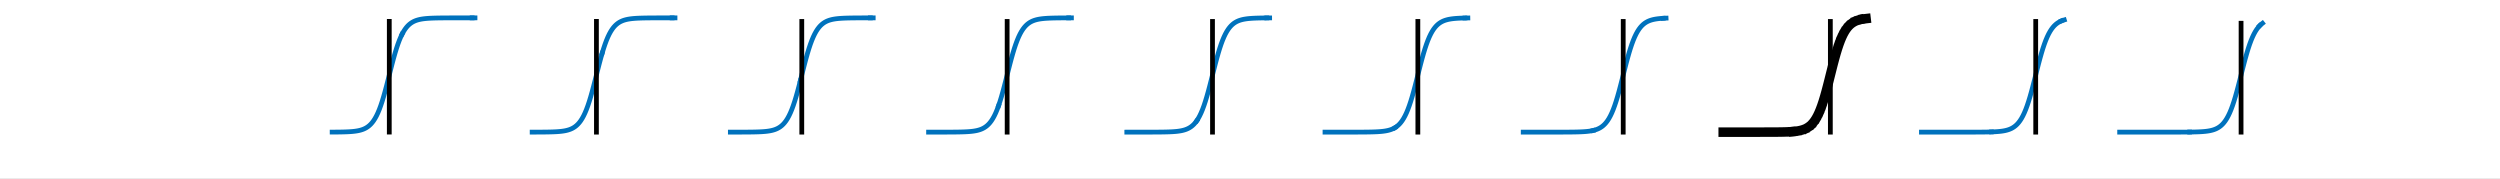 <?xml version="1.0"?>
<!DOCTYPE svg PUBLIC '-//W3C//DTD SVG 1.0//EN'
          'http://www.w3.org/TR/2001/REC-SVG-20010904/DTD/svg10.dtd'>
<svg xmlns:xlink="http://www.w3.org/1999/xlink" style="fill-opacity:1; color-rendering:auto; color-interpolation:auto; stroke:black; text-rendering:auto; stroke-linecap:square; stroke-miterlimit:10; stroke-opacity:1; shape-rendering:auto; fill:black; stroke-dasharray:none; font-weight:normal; stroke-width:1; font-family:'Dialog'; font-style:normal; stroke-linejoin:miter; font-size:12px; stroke-dashoffset:0; image-rendering:auto;" width="1400" height="100" xmlns="http://www.w3.org/2000/svg"
><rect width="100%" height="100%" fill="#333333" stroke="none"/><!--Generated by the Batik Graphics2D SVG Generator--><defs id="genericDefs"
  /><g
  ><defs id="defs1"
    ><clipPath clipPathUnits="userSpaceOnUse" id="clipPath1"
      ><path d="M0 0 L1400 0 L1400 100 L0 100 L0 0 Z"
      /></clipPath
    ></defs
    ><g style="fill:white; stroke:white;"
    ><rect x="0" y="0" width="1400" style="clip-path:url(#clipPath1); stroke:none;" height="100"
    /></g
    ><g style="fill:white; text-rendering:optimizeSpeed; color-rendering:optimizeSpeed; image-rendering:optimizeSpeed; shape-rendering:crispEdges; color-interpolation:sRGB; stroke:white;"
    ><rect x="0" width="1400" height="100" y="0" style="stroke:none;"
    /></g
    ><g style="stroke-linecap:butt; fill:rgb(0,114,189); text-rendering:geometricPrecision; color-rendering:optimizeQuality; image-rendering:optimizeQuality; stroke-linejoin:bevel; color-interpolation:linearRGB; stroke:rgb(0,114,189); stroke-width:2.667;"
    ><path d="M186 73.978 L186.8 73.974 L187.6 73.968 L188.4 73.961 L189.2 73.952 L190 73.942 L190.8 73.929 L191.6 73.913 L192.4 73.894 L193.2 73.87 L194 73.842 L194.8 73.807 L195.6 73.764 L196.4 73.712 L197.2 73.649 L198 73.572 L198.8 73.478 L199.6 73.363 L200.4 73.224 L201.2 73.055 L202 72.849 L202.8 72.6 L203.6 72.298 L204.4 71.933 L205.2 71.493 L206 70.965 L206.8 70.331 L207.6 69.575 L208.4 68.677 L209.2 67.616 L210 66.371 L210.8 64.921 L211.6 63.249 L212.4 61.34 L213.2 59.186 L214 56.788 L214.8 54.158 L215.6 51.322 L216.4 48.316 L217.2 45.189 L218 42 L218.8 38.811 L219.6 35.684 L220.4 32.678 L221.2 29.842 L222 27.212 L222.8 24.814 L223.6 22.66 L224.4 20.751 L225.2 19.078" style="fill:none; fill-rule:evenodd;"
      /><path d="M225.2 19.078 L226 17.629 L226.8 16.384 L227.6 15.323 L228.4 14.425 L229.2 13.669 L230 13.035 L230.8 12.507 L231.6 12.067 L232.4 11.702 L233.2 11.4 L234 11.151 L234.8 10.945 L235.6 10.776 L236.4 10.637 L237.2 10.522 L238 10.428 L238.8 10.351 L239.6 10.288 L240.4 10.236 L241.2 10.193 L242 10.158 L242.8 10.13 L243.6 10.106 L244.4 10.087 L245.2 10.071 L246 10.058 L246.8 10.048 L247.6 10.039 L248.4 10.032 L249.2 10.026 L250 10.021 L250.8 10.018 L251.6 10.014 L252.4 10.012 L253.2 10.01 L254 10.008 L254.8 10.007 L255.6 10.005 L256.4 10.004 L257.2 10.004 L258 10.003 L258.8 10.002 L259.6 10.002 L260.4 10.002 L261.2 10.001 L262 10.001 L262.8 10.001 L263.6 10.001 L264.4 10.001" style="fill:none; fill-rule:evenodd;"
      /><path d="M264.4 10.001 L265.2 10.001 L266 10" style="fill:none; fill-rule:evenodd;"
    /></g
    ><g style="stroke-linecap:butt; text-rendering:geometricPrecision; color-rendering:optimizeQuality; image-rendering:optimizeQuality; stroke-linejoin:bevel; stroke-dasharray:2,2; color-interpolation:linearRGB; stroke-width:2.667; stroke-miterlimit:1;"
    ><line y2="10" style="fill:none;" x1="218" x2="218" y1="73.978"
    /></g
    ><g style="stroke-linecap:butt; fill:rgb(0,114,189); text-rendering:geometricPrecision; color-rendering:optimizeQuality; image-rendering:optimizeQuality; stroke-linejoin:bevel; color-interpolation:linearRGB; stroke:rgb(0,114,189); stroke-width:2.667;"
    ><path d="M298 73.992 L298.8 73.99 L299.6 73.988 L300.4 73.986 L301.2 73.982 L302 73.978 L302.8 73.974 L303.6 73.968 L304.4 73.961 L305.2 73.952 L306 73.942 L306.8 73.929 L307.6 73.913 L308.4 73.894 L309.2 73.87 L310 73.842 L310.8 73.807 L311.6 73.764 L312.4 73.712 L313.2 73.649 L314 73.572 L314.8 73.478 L315.6 73.363 L316.4 73.224 L317.2 73.055 L318 72.849 L318.8 72.6 L319.6 72.298 L320.4 71.933 L321.2 71.493 L322 70.965 L322.8 70.331 L323.6 69.575 L324.4 68.677 L325.2 67.616 L326 66.371 L326.8 64.921 L327.6 63.249 L328.4 61.34 L329.2 59.186 L330 56.788 L330.8 54.158 L331.6 51.322 L332.4 48.316 L333.2 45.189 L334 42 L334.8 38.811 L335.6 35.684 L336.4 32.678 L337.2 29.842" style="fill:none; fill-rule:evenodd;"
      /><path d="M337.2 29.842 L338 27.212 L338.8 24.814 L339.6 22.66 L340.4 20.751 L341.2 19.078 L342 17.629 L342.8 16.384 L343.6 15.323 L344.4 14.425 L345.2 13.669 L346 13.035 L346.8 12.507 L347.6 12.067 L348.4 11.702 L349.2 11.4 L350 11.151 L350.8 10.945 L351.6 10.776 L352.4 10.637 L353.2 10.522 L354 10.428 L354.8 10.351 L355.6 10.288 L356.4 10.236 L357.2 10.193 L358 10.158 L358.8 10.13 L359.6 10.106 L360.4 10.087 L361.2 10.071 L362 10.058 L362.8 10.048 L363.6 10.039 L364.4 10.032 L365.2 10.026 L366 10.021 L366.8 10.018 L367.6 10.014 L368.4 10.012 L369.2 10.01 L370 10.008 L370.8 10.007 L371.6 10.005 L372.4 10.004 L373.2 10.004 L374 10.003 L374.8 10.002 L375.6 10.002 L376.4 10.002" style="fill:none; fill-rule:evenodd;"
      /><path d="M376.4 10.002 L377.2 10.001 L378 10.001" style="fill:none; fill-rule:evenodd;"
    /></g
    ><g style="stroke-linecap:butt; text-rendering:geometricPrecision; color-rendering:optimizeQuality; image-rendering:optimizeQuality; stroke-linejoin:bevel; stroke-dasharray:2,2; color-interpolation:linearRGB; stroke-width:2.667; stroke-miterlimit:1;"
    ><line y2="10.001" style="fill:none;" x1="334" x2="334" y1="73.992"
    /></g
    ><g style="stroke-linecap:butt; fill:rgb(0,114,189); text-rendering:geometricPrecision; color-rendering:optimizeQuality; image-rendering:optimizeQuality; stroke-linejoin:bevel; color-interpolation:linearRGB; stroke:rgb(0,114,189); stroke-width:2.667;"
    ><path d="M409 73.997 L409.8 73.996 L410.6 73.996 L411.4 73.995 L412.2 73.993 L413 73.992 L413.8 73.99 L414.6 73.988 L415.4 73.986 L416.2 73.982 L417 73.978 L417.8 73.974 L418.6 73.968 L419.4 73.961 L420.2 73.952 L421 73.942 L421.8 73.929 L422.6 73.913 L423.4 73.894 L424.2 73.87 L425 73.842 L425.8 73.807 L426.6 73.764 L427.4 73.712 L428.2 73.649 L429 73.572 L429.8 73.478 L430.6 73.363 L431.4 73.224 L432.2 73.055 L433 72.849 L433.8 72.6 L434.6 72.298 L435.4 71.933 L436.2 71.493 L437 70.965 L437.8 70.331 L438.6 69.575 L439.4 68.677 L440.2 67.616 L441 66.371 L441.8 64.921 L442.6 63.249 L443.4 61.34 L444.2 59.186 L445 56.788 L445.8 54.158 L446.6 51.322 L447.4 48.316 L448.2 45.189" style="fill:none; fill-rule:evenodd;"
      /><path d="M448.2 45.189 L449 42 L449.8 38.811 L450.6 35.684 L451.4 32.678 L452.2 29.842 L453 27.212 L453.8 24.814 L454.6 22.66 L455.4 20.751 L456.2 19.078 L457 17.629 L457.8 16.384 L458.6 15.323 L459.4 14.425 L460.2 13.669 L461 13.035 L461.8 12.507 L462.6 12.067 L463.4 11.702 L464.2 11.4 L465 11.151 L465.8 10.945 L466.6 10.776 L467.4 10.637 L468.2 10.522 L469 10.428 L469.8 10.351 L470.6 10.288 L471.4 10.236 L472.2 10.193 L473 10.158 L473.8 10.13 L474.6 10.106 L475.4 10.087 L476.2 10.071 L477 10.058 L477.8 10.048 L478.6 10.039 L479.4 10.032 L480.2 10.026 L481 10.021 L481.8 10.018 L482.6 10.014 L483.4 10.012 L484.2 10.01 L485 10.008 L485.8 10.007 L486.6 10.005 L487.4 10.004" style="fill:none; fill-rule:evenodd;"
      /><path d="M487.4 10.004 L488.2 10.004 L489 10.003" style="fill:none; fill-rule:evenodd;"
    /></g
    ><g style="stroke-linecap:butt; text-rendering:geometricPrecision; color-rendering:optimizeQuality; image-rendering:optimizeQuality; stroke-linejoin:bevel; stroke-dasharray:2,2; color-interpolation:linearRGB; stroke-width:2.667; stroke-miterlimit:1;"
    ><line y2="10.003" style="fill:none;" x1="449" x2="449" y1="73.997"
    /></g
    ><g style="stroke-linecap:butt; fill:rgb(0,114,189); text-rendering:geometricPrecision; color-rendering:optimizeQuality; image-rendering:optimizeQuality; stroke-linejoin:bevel; color-interpolation:linearRGB; stroke:rgb(0,114,189); stroke-width:2.667;"
    ><path d="M520 73.999 L520.8 73.999 L521.6 73.998 L522.4 73.998 L523.2 73.998 L524 73.997 L524.8 73.996 L525.6 73.996 L526.4 73.995 L527.2 73.993 L528 73.992 L528.8 73.99 L529.6 73.988 L530.4 73.986 L531.2 73.982 L532 73.978 L532.8 73.974 L533.6 73.968 L534.4 73.961 L535.2 73.952 L536 73.942 L536.8 73.929 L537.6 73.913 L538.4 73.894 L539.2 73.87 L540 73.842 L540.8 73.807 L541.6 73.764 L542.4 73.712 L543.2 73.649 L544 73.572 L544.8 73.478 L545.6 73.363 L546.4 73.224 L547.2 73.055 L548 72.849 L548.8 72.6 L549.6 72.298 L550.4 71.933 L551.2 71.493 L552 70.965 L552.8 70.331 L553.6 69.575 L554.4 68.677 L555.2 67.616 L556 66.371 L556.8 64.921 L557.6 63.249 L558.4 61.34 L559.2 59.186" style="fill:none; fill-rule:evenodd;"
      /><path d="M559.2 59.186 L560 56.788 L560.8 54.158 L561.6 51.322 L562.4 48.316 L563.2 45.189 L564 42 L564.8 38.811 L565.6 35.684 L566.4 32.678 L567.2 29.842 L568 27.212 L568.8 24.814 L569.6 22.66 L570.4 20.751 L571.2 19.078 L572 17.629 L572.8 16.384 L573.6 15.323 L574.4 14.425 L575.2 13.669 L576 13.035 L576.8 12.507 L577.6 12.067 L578.4 11.702 L579.2 11.4 L580 11.151 L580.8 10.945 L581.6 10.776 L582.4 10.637 L583.2 10.522 L584 10.428 L584.8 10.351 L585.6 10.288 L586.4 10.236 L587.2 10.193 L588 10.158 L588.8 10.13 L589.6 10.106 L590.4 10.087 L591.2 10.071 L592 10.058 L592.8 10.048 L593.6 10.039 L594.4 10.032 L595.2 10.026 L596 10.021 L596.8 10.018 L597.6 10.014 L598.4 10.012" style="fill:none; fill-rule:evenodd;"
      /><path d="M598.4 10.012 L599.2 10.01 L600 10.008" style="fill:none; fill-rule:evenodd;"
    /></g
    ><g style="stroke-linecap:butt; text-rendering:geometricPrecision; color-rendering:optimizeQuality; image-rendering:optimizeQuality; stroke-linejoin:bevel; stroke-dasharray:2,2; color-interpolation:linearRGB; stroke-width:2.667; stroke-miterlimit:1;"
    ><line y2="10.008" style="fill:none;" x1="564" x2="564" y1="73.999"
    /></g
    ><g style="stroke-linecap:butt; fill:rgb(0,114,189); text-rendering:geometricPrecision; color-rendering:optimizeQuality; image-rendering:optimizeQuality; stroke-linejoin:bevel; color-interpolation:linearRGB; stroke:rgb(0,114,189); stroke-width:2.667;"
    ><path d="M631 74 L631.8 73.999 L632.6 73.999 L633.4 73.999 L634.2 73.999 L635 73.999 L635.8 73.999 L636.6 73.998 L637.4 73.998 L638.2 73.998 L639 73.997 L639.8 73.996 L640.6 73.996 L641.4 73.995 L642.2 73.993 L643 73.992 L643.8 73.99 L644.6 73.988 L645.4 73.986 L646.2 73.982 L647 73.978 L647.8 73.974 L648.6 73.968 L649.4 73.961 L650.2 73.952 L651 73.942 L651.8 73.929 L652.6 73.913 L653.4 73.894 L654.2 73.87 L655 73.842 L655.8 73.807 L656.6 73.764 L657.4 73.712 L658.2 73.649 L659 73.572 L659.8 73.478 L660.6 73.363 L661.4 73.224 L662.2 73.055 L663 72.849 L663.8 72.6 L664.6 72.298 L665.4 71.933 L666.2 71.493 L667 70.965 L667.8 70.331 L668.6 69.575 L669.4 68.677 L670.2 67.616" style="fill:none; fill-rule:evenodd;"
      /><path d="M670.2 67.616 L671 66.371 L671.8 64.921 L672.6 63.249 L673.4 61.34 L674.2 59.186 L675 56.788 L675.8 54.158 L676.6 51.322 L677.4 48.316 L678.2 45.189 L679 42 L679.8 38.811 L680.6 35.684 L681.4 32.678 L682.2 29.842 L683 27.212 L683.8 24.814 L684.6 22.66 L685.4 20.751 L686.2 19.078 L687 17.629 L687.8 16.384 L688.6 15.323 L689.4 14.425 L690.2 13.669 L691 13.035 L691.8 12.507 L692.6 12.067 L693.4 11.702 L694.2 11.4 L695 11.151 L695.8 10.945 L696.6 10.776 L697.4 10.637 L698.2 10.522 L699 10.428 L699.8 10.351 L700.6 10.288 L701.4 10.236 L702.2 10.193 L703 10.158 L703.8 10.13 L704.6 10.106 L705.4 10.087 L706.2 10.071 L707 10.058 L707.8 10.048 L708.6 10.039 L709.4 10.032" style="fill:none; fill-rule:evenodd;"
      /><path d="M709.4 10.032 L710.2 10.026 L711 10.021" style="fill:none; fill-rule:evenodd;"
    /></g
    ><g style="stroke-linecap:butt; text-rendering:geometricPrecision; color-rendering:optimizeQuality; image-rendering:optimizeQuality; stroke-linejoin:bevel; stroke-dasharray:2,2; color-interpolation:linearRGB; stroke-width:2.667; stroke-miterlimit:1;"
    ><line y2="10.021" style="fill:none;" x1="679" x2="679" y1="74"
    /></g
    ><g style="stroke-linecap:butt; fill:rgb(0,114,189); text-rendering:geometricPrecision; color-rendering:optimizeQuality; image-rendering:optimizeQuality; stroke-linejoin:bevel; color-interpolation:linearRGB; stroke:rgb(0,114,189); stroke-width:2.667;"
    ><path d="M742 74 L742.8 74 L743.6 74 L744.4 74 L745.2 74 L746 74 L746.8 73.999 L747.6 73.999 L748.4 73.999 L749.2 73.999 L750 73.999 L750.8 73.999 L751.6 73.998 L752.4 73.998 L753.2 73.998 L754 73.997 L754.8 73.996 L755.6 73.996 L756.4 73.995 L757.2 73.993 L758 73.992 L758.8 73.99 L759.6 73.988 L760.4 73.986 L761.2 73.982 L762 73.978 L762.8 73.974 L763.6 73.968 L764.4 73.961 L765.2 73.952 L766 73.942 L766.8 73.929 L767.6 73.913 L768.4 73.894 L769.2 73.87 L770 73.842 L770.8 73.807 L771.6 73.764 L772.4 73.712 L773.2 73.649 L774 73.572 L774.8 73.478 L775.6 73.363 L776.4 73.224 L777.2 73.055 L778 72.849 L778.8 72.6 L779.6 72.298 L780.4 71.933 L781.2 71.493" style="fill:none; fill-rule:evenodd;"
      /><path d="M781.2 71.493 L782 70.965 L782.8 70.331 L783.6 69.575 L784.4 68.677 L785.2 67.616 L786 66.371 L786.8 64.921 L787.6 63.249 L788.4 61.34 L789.2 59.186 L790 56.788 L790.8 54.158 L791.6 51.322 L792.4 48.316 L793.2 45.189 L794 42 L794.8 38.811 L795.6 35.684 L796.4 32.678 L797.2 29.842 L798 27.212 L798.8 24.814 L799.6 22.66 L800.4 20.751 L801.2 19.078 L802 17.629 L802.8 16.384 L803.6 15.323 L804.4 14.425 L805.2 13.669 L806 13.035 L806.8 12.507 L807.6 12.067 L808.4 11.702 L809.2 11.4 L810 11.151 L810.8 10.945 L811.6 10.776 L812.4 10.637 L813.2 10.522 L814 10.428 L814.8 10.351 L815.6 10.288 L816.4 10.236 L817.2 10.193 L818 10.158 L818.8 10.13 L819.6 10.106 L820.4 10.087" style="fill:none; fill-rule:evenodd;"
      /><path d="M820.4 10.087 L821.2 10.071 L822 10.058" style="fill:none; fill-rule:evenodd;"
    /></g
    ><g style="stroke-linecap:butt; text-rendering:geometricPrecision; color-rendering:optimizeQuality; image-rendering:optimizeQuality; stroke-linejoin:bevel; stroke-dasharray:2,2; color-interpolation:linearRGB; stroke-width:2.667; stroke-miterlimit:1;"
    ><line y2="10.058" style="fill:none;" x1="794" x2="794" y1="74"
    /></g
    ><g style="stroke-linecap:butt; fill:rgb(0,114,189); text-rendering:geometricPrecision; color-rendering:optimizeQuality; image-rendering:optimizeQuality; stroke-linejoin:bevel; color-interpolation:linearRGB; stroke:rgb(0,114,189); stroke-width:2.667;"
    ><path d="M853 74 L853.8 74 L854.6 74 L855.4 74 L856.2 74 L857 74 L857.8 74 L858.6 74 L859.4 74 L860.2 74 L861 74 L861.8 73.999 L862.6 73.999 L863.4 73.999 L864.2 73.999 L865 73.999 L865.8 73.999 L866.6 73.998 L867.4 73.998 L868.2 73.998 L869 73.997 L869.8 73.996 L870.6 73.996 L871.4 73.995 L872.2 73.993 L873 73.992 L873.8 73.99 L874.6 73.988 L875.4 73.986 L876.2 73.982 L877 73.978 L877.8 73.974 L878.6 73.968 L879.4 73.961 L880.2 73.952 L881 73.942 L881.8 73.929 L882.6 73.913 L883.4 73.894 L884.2 73.87 L885 73.842 L885.8 73.807 L886.6 73.764 L887.4 73.712 L888.2 73.649 L889 73.572 L889.8 73.478 L890.6 73.363 L891.4 73.224 L892.2 73.055" style="fill:none; fill-rule:evenodd;"
      /><path d="M892.2 73.055 L893 72.849 L893.8 72.6 L894.6 72.298 L895.4 71.933 L896.2 71.493 L897 70.965 L897.8 70.331 L898.6 69.575 L899.4 68.677 L900.2 67.616 L901 66.371 L901.8 64.921 L902.6 63.249 L903.4 61.34 L904.2 59.186 L905 56.788 L905.8 54.158 L906.6 51.322 L907.4 48.316 L908.2 45.189 L909 42 L909.8 38.811 L910.6 35.684 L911.4 32.678 L912.2 29.842 L913 27.212 L913.8 24.814 L914.6 22.66 L915.4 20.751 L916.2 19.078 L917 17.629 L917.8 16.384 L918.6 15.323 L919.4 14.425 L920.2 13.669 L921 13.035 L921.8 12.507 L922.6 12.067 L923.4 11.702 L924.2 11.4 L925 11.151 L925.8 10.945 L926.6 10.776 L927.4 10.637 L928.2 10.522 L929 10.428 L929.8 10.351 L930.6 10.288 L931.4 10.236" style="fill:none; fill-rule:evenodd;"
      /><path d="M931.4 10.236 L932.2 10.193 L933 10.158" style="fill:none; fill-rule:evenodd;"
    /></g
    ><g style="stroke-linecap:butt; text-rendering:geometricPrecision; color-rendering:optimizeQuality; image-rendering:optimizeQuality; stroke-linejoin:bevel; stroke-dasharray:2,2; color-interpolation:linearRGB; stroke-width:2.667; stroke-miterlimit:1;"
    ><line y2="10.158" style="fill:none;" x1="909" x2="909" y1="74"
      /><path style="fill:none; stroke-width:5.333; stroke-dasharray:none; stroke-miterlimit:10; fill-rule:evenodd;" d="M965 74 L965.8 74 L966.6 74 L967.4 74 L968.2 74 L969 74 L969.8 74 L970.6 74 L971.4 74 L972.2 74 L973 74 L973.8 74 L974.6 74 L975.4 74 L976.2 74 L977 74 L977.8 73.999 L978.6 73.999 L979.4 73.999 L980.2 73.999 L981 73.999 L981.8 73.999 L982.6 73.998 L983.4 73.998 L984.2 73.998 L985 73.997 L985.8 73.996 L986.6 73.996 L987.4 73.995 L988.2 73.993 L989 73.992 L989.8 73.99 L990.6 73.988 L991.4 73.986 L992.2 73.982 L993 73.978 L993.8 73.974 L994.6 73.968 L995.4 73.961 L996.2 73.952 L997 73.942 L997.8 73.929 L998.6 73.913 L999.4 73.894 L1000.2 73.87 L1001 73.842 L1001.8 73.807 L1002.6 73.764 L1003.4 73.712 L1004.2 73.649"
      /><path style="fill:none; stroke-width:5.333; stroke-dasharray:none; stroke-miterlimit:10; fill-rule:evenodd;" d="M1004.2 73.649 L1005 73.572 L1005.8 73.478 L1006.6 73.363 L1007.4 73.224 L1008.2 73.055 L1009 72.849 L1009.8 72.6 L1010.6 72.298 L1011.4 71.933 L1012.2 71.493 L1013 70.965 L1013.8 70.331 L1014.6 69.575 L1015.4 68.677 L1016.2 67.616 L1017 66.371 L1017.8 64.921 L1018.6 63.249 L1019.4 61.34 L1020.2 59.186 L1021 56.788 L1021.8 54.158 L1022.6 51.322 L1023.4 48.316 L1024.2 45.189 L1025 42 L1025.8 38.811 L1026.6 35.684 L1027.4 32.678 L1028.2 29.842 L1029 27.212 L1029.8 24.814 L1030.6 22.66 L1031.4 20.751 L1032.2 19.078 L1033 17.629 L1033.8 16.384 L1034.6 15.323 L1035.4 14.425 L1036.2 13.669 L1037 13.035 L1037.8 12.507 L1038.6 12.067 L1039.4 11.702 L1040.2 11.4 L1041 11.151 L1041.8 10.945 L1042.6 10.776 L1043.4 10.637"
      /><path style="fill:none; stroke-width:5.333; stroke-dasharray:none; stroke-miterlimit:10; fill-rule:evenodd;" d="M1043.4 10.637 L1044.2 10.522 L1045 10.428"
      /><line y2="10.428" style="fill:none;" x1="1025" x2="1025" y1="74"
    /></g
    ><g style="stroke-linecap:butt; fill:rgb(0,114,189); text-rendering:geometricPrecision; color-rendering:optimizeQuality; image-rendering:optimizeQuality; stroke-linejoin:bevel; color-interpolation:linearRGB; stroke:rgb(0,114,189); stroke-width:2.667;"
    ><path d="M1076 74 L1076.8 74 L1077.6 74 L1078.4 74 L1079.2 74 L1080 74 L1080.8 74 L1081.6 74 L1082.4 74 L1083.2 74 L1084 74 L1084.8 74 L1085.6 74 L1086.4 74 L1087.2 74 L1088 74 L1088.8 74 L1089.6 74 L1090.4 74 L1091.2 74 L1092 74 L1092.8 73.999 L1093.6 73.999 L1094.4 73.999 L1095.2 73.999 L1096 73.999 L1096.8 73.999 L1097.6 73.998 L1098.4 73.998 L1099.2 73.998 L1100 73.997 L1100.8 73.996 L1101.6 73.996 L1102.4 73.995 L1103.2 73.993 L1104 73.992 L1104.8 73.99 L1105.6 73.988 L1106.4 73.986 L1107.2 73.982 L1108 73.978 L1108.8 73.974 L1109.6 73.968 L1110.4 73.961 L1111.2 73.952 L1112 73.942 L1112.8 73.929 L1113.6 73.913 L1114.4 73.894 L1115.2 73.87" style="fill:none; fill-rule:evenodd;"
      /><path d="M1115.2 73.87 L1116 73.842 L1116.8 73.807 L1117.6 73.764 L1118.4 73.712 L1119.2 73.649 L1120 73.572 L1120.8 73.478 L1121.6 73.363 L1122.4 73.224 L1123.2 73.055 L1124 72.849 L1124.8 72.6 L1125.6 72.298 L1126.4 71.933 L1127.2 71.493 L1128 70.965 L1128.8 70.331 L1129.6 69.575 L1130.4 68.677 L1131.2 67.616 L1132 66.371 L1132.8 64.921 L1133.6 63.249 L1134.4 61.34 L1135.2 59.186 L1136 56.788 L1136.8 54.158 L1137.6 51.322 L1138.4 48.316 L1139.2 45.189 L1140 42 L1140.8 38.811 L1141.6 35.684 L1142.4 32.678 L1143.2 29.842 L1144 27.212 L1144.8 24.814 L1145.6 22.66 L1146.4 20.751 L1147.2 19.078 L1148 17.629 L1148.8 16.384 L1149.6 15.323 L1150.4 14.425 L1151.2 13.669 L1152 13.035 L1152.8 12.507 L1153.6 12.067 L1154.4 11.702" style="fill:none; fill-rule:evenodd;"
      /><path d="M1154.4 11.702 L1155.2 11.4 L1156 11.151" style="fill:none; fill-rule:evenodd;"
    /></g
    ><g style="stroke-linecap:butt; text-rendering:geometricPrecision; color-rendering:optimizeQuality; image-rendering:optimizeQuality; stroke-linejoin:bevel; stroke-dasharray:2,2; color-interpolation:linearRGB; stroke-width:2.667; stroke-miterlimit:1;"
    ><line y2="11.151" style="fill:none;" x1="1140" x2="1140" y1="74"
    /></g
    ><g style="stroke-linecap:butt; fill:rgb(0,114,189); text-rendering:geometricPrecision; color-rendering:optimizeQuality; image-rendering:optimizeQuality; stroke-linejoin:bevel; color-interpolation:linearRGB; stroke:rgb(0,114,189); stroke-width:2.667;"
    ><path d="M1187 74 L1187.8 74 L1188.6 74 L1189.4 74 L1190.2 74 L1191 74 L1191.8 74 L1192.6 74 L1193.4 74 L1194.2 74 L1195 74 L1195.8 74 L1196.6 74 L1197.4 74 L1198.2 74 L1199 74 L1199.8 74 L1200.6 74 L1201.4 74 L1202.2 74 L1203 74 L1203.8 74 L1204.6 74 L1205.4 74 L1206.2 74 L1207 74 L1207.8 73.999 L1208.6 73.999 L1209.4 73.999 L1210.2 73.999 L1211 73.999 L1211.8 73.999 L1212.6 73.998 L1213.4 73.998 L1214.2 73.998 L1215 73.997 L1215.8 73.996 L1216.6 73.996 L1217.4 73.995 L1218.2 73.993 L1219 73.992 L1219.8 73.99 L1220.6 73.988 L1221.4 73.986 L1222.2 73.982 L1223 73.978 L1223.8 73.974 L1224.6 73.968 L1225.4 73.961 L1226.2 73.952" style="fill:none; fill-rule:evenodd;"
      /><path d="M1226.2 73.952 L1227 73.942 L1227.8 73.929 L1228.6 73.913 L1229.4 73.894 L1230.2 73.87 L1231 73.842 L1231.8 73.807 L1232.6 73.764 L1233.4 73.712 L1234.2 73.649 L1235 73.572 L1235.8 73.478 L1236.6 73.363 L1237.4 73.224 L1238.2 73.055 L1239 72.849 L1239.8 72.6 L1240.6 72.298 L1241.4 71.933 L1242.2 71.493 L1243 70.965 L1243.8 70.331 L1244.6 69.575 L1245.4 68.677 L1246.2 67.616 L1247 66.371 L1247.8 64.921 L1248.6 63.249 L1249.4 61.34 L1250.2 59.186 L1251 56.788 L1251.8 54.158 L1252.6 51.322 L1253.4 48.316 L1254.2 45.189 L1255 42 L1255.8 38.811 L1256.6 35.684 L1257.4 32.678 L1258.2 29.842 L1259 27.212 L1259.8 24.814 L1260.6 22.66 L1261.4 20.751 L1262.2 19.078 L1263 17.629 L1263.8 16.384 L1264.6 15.323 L1265.4 14.425" style="fill:none; fill-rule:evenodd;"
      /><path d="M1265.4 14.425 L1266.2 13.669 L1267 13.035" style="fill:none; fill-rule:evenodd;"
    /></g
    ><g style="stroke-linecap:butt; text-rendering:geometricPrecision; color-rendering:optimizeQuality; image-rendering:optimizeQuality; stroke-linejoin:bevel; stroke-dasharray:2,2; color-interpolation:linearRGB; stroke-width:2.667; stroke-miterlimit:1;"
    ><line y2="13.035" style="fill:none;" x1="1255" x2="1255" y1="74"
    /></g
  ></g
></svg
>
